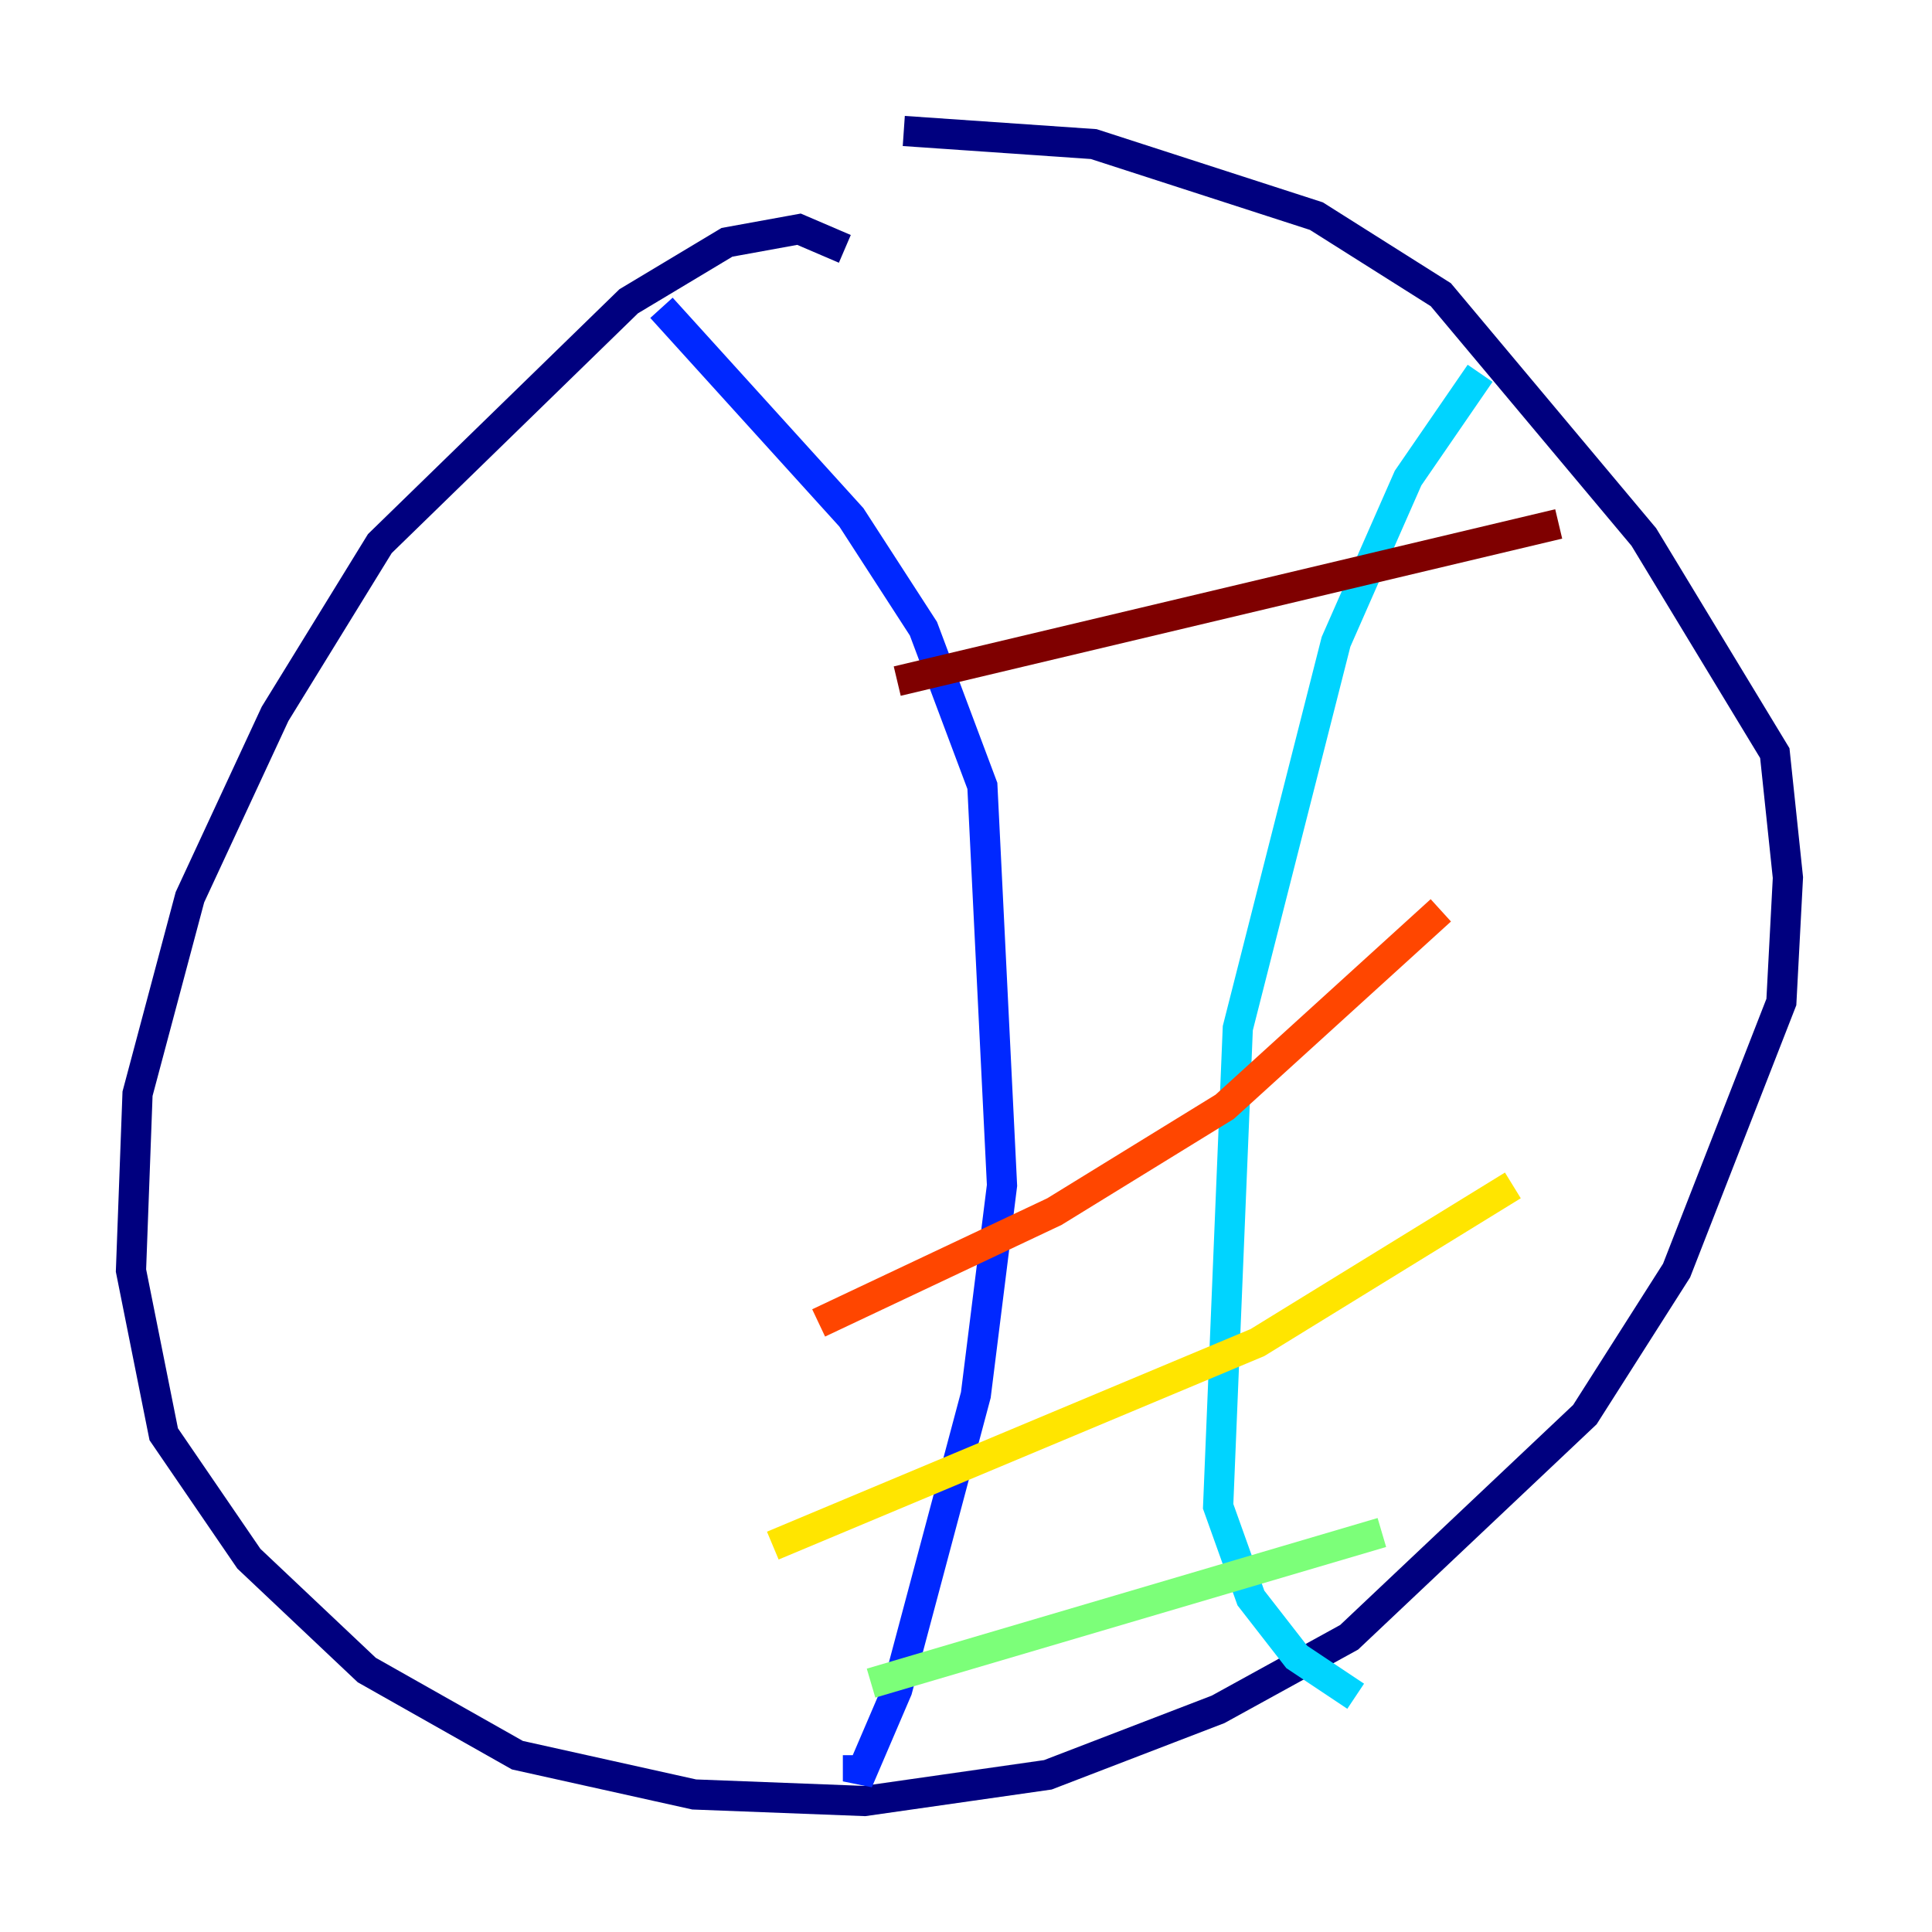 <?xml version="1.0" encoding="utf-8" ?>
<svg baseProfile="tiny" height="128" version="1.2" viewBox="0,0,128,128" width="128" xmlns="http://www.w3.org/2000/svg" xmlns:ev="http://www.w3.org/2001/xml-events" xmlns:xlink="http://www.w3.org/1999/xlink"><defs /><polyline fill="none" points="55.973,16.488 52.936,15.186 48.163,16.054 41.654,19.959 25.166,36.014 18.224,47.295 12.583,59.444 9.112,72.461 8.678,84.176 10.848,95.024 16.488,103.268 24.298,110.644 34.278,116.285 45.993,118.888 57.275,119.322 69.424,117.586 80.705,113.248 89.383,108.475 105.003,93.722 111.078,84.176 118.02,66.386 118.454,58.142 117.586,49.898 108.909,35.58 95.458,19.525 87.214,14.319 72.461,9.546 59.878,8.678" stroke="#00007f" stroke-width="2" /><polyline fill="none" points="43.824,20.393 56.407,34.278 61.18,41.654 65.085,52.068 66.386,78.536 64.651,92.42 59.444,111.946 56.841,118.02 56.841,116.285" stroke="#0028ff" stroke-width="2" /><polyline fill="none" points="98.061,24.732 93.288,31.675 88.515,42.522 82.007,68.122 80.705,99.797 82.875,105.871 85.912,109.776 89.817,112.38" stroke="#00d4ff" stroke-width="2" /><polyline fill="none" points="57.709,111.512 91.552,101.532" stroke="#7cff79" stroke-width="2" /><polyline fill="none" points="51.2,102.4 83.308,88.949 100.231,78.536" stroke="#ffe500" stroke-width="2" /><polyline fill="none" points="54.237,87.647 69.858,80.271 81.139,73.329 95.458,60.312" stroke="#ff4600" stroke-width="2" /><polyline fill="none" points="59.444,45.125 103.268,34.712" stroke="#7f0000" stroke-width="2" /></svg>